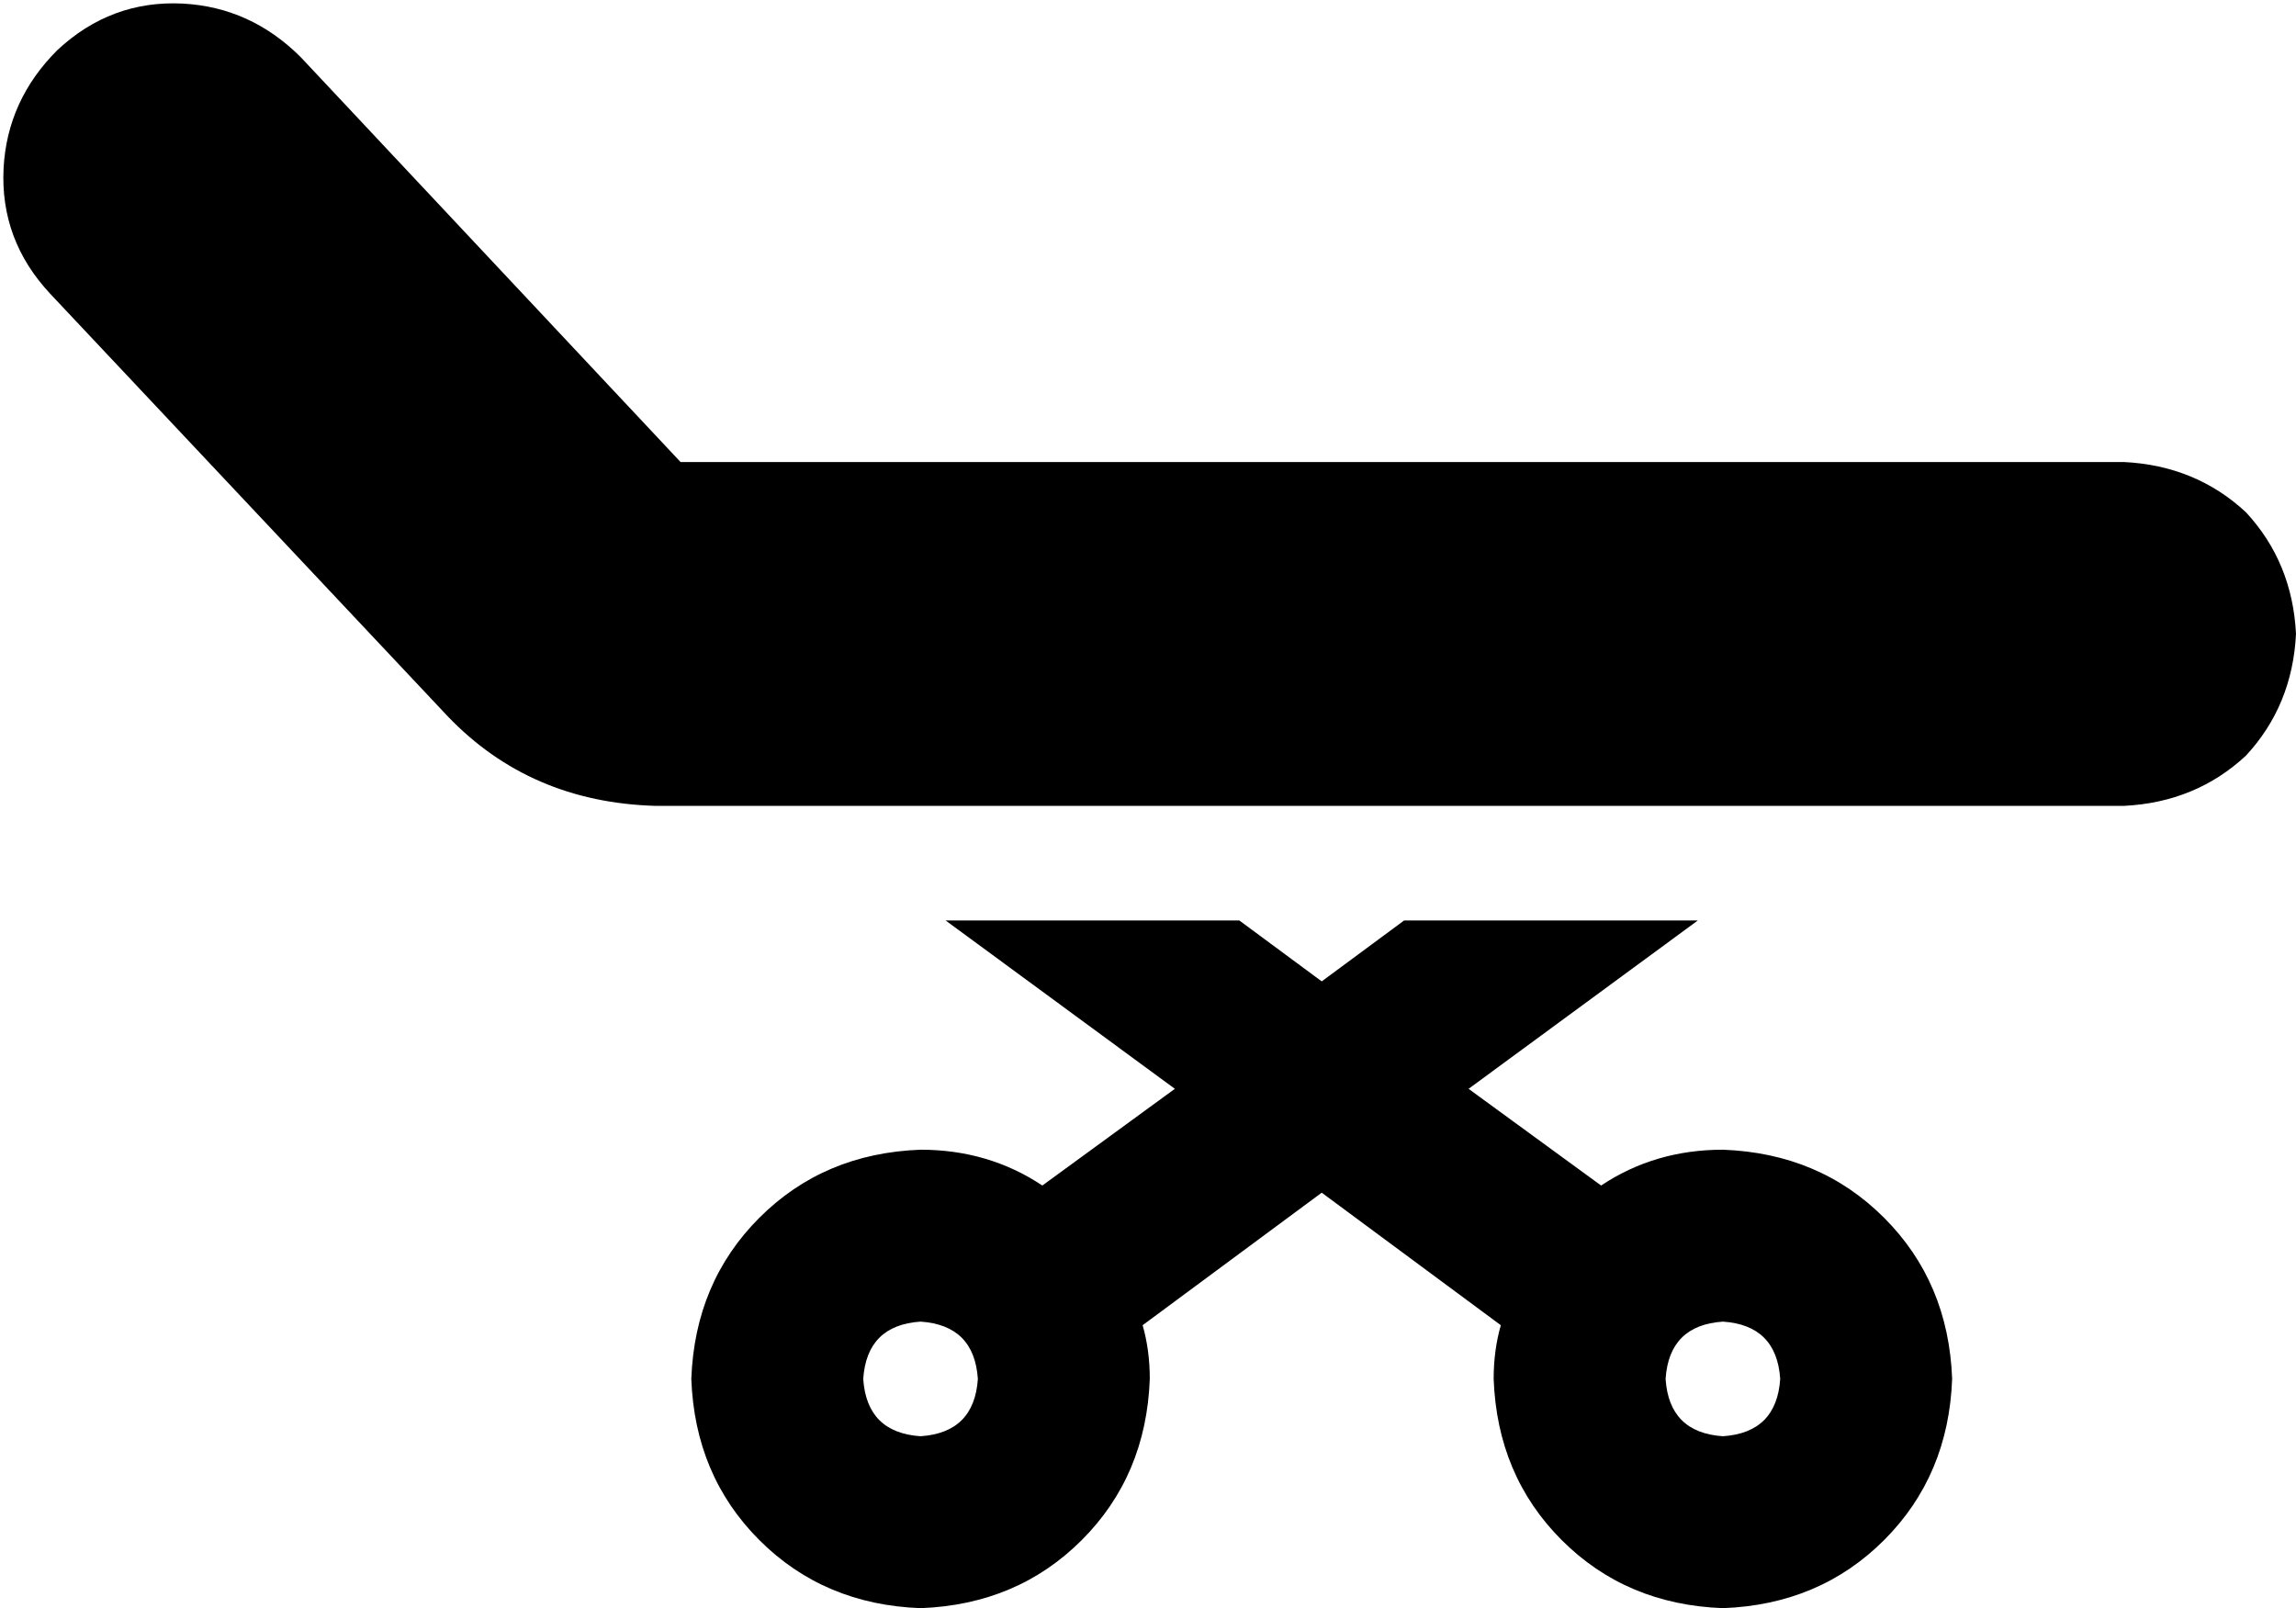 <svg xmlns="http://www.w3.org/2000/svg" viewBox="0 0 641 449">
    <path d="M 84 16 Q 70 2 51 1 L 51 1 Q 31 0 16 14 Q 2 28 1 47 Q 0 67 14 82 L 125 200 Q 148 224 183 225 L 593 225 Q 613 224 627 211 Q 640 197 641 177 Q 640 157 627 143 Q 613 130 593 129 L 190 129 L 84 16 L 84 16 Z M 241 385 Q 242 370 257 369 Q 272 370 273 385 Q 272 400 257 401 Q 242 400 241 385 L 241 385 Z M 321 385 Q 321 377 319 370 L 369 333 L 419 370 Q 417 377 417 385 Q 418 412 436 430 Q 454 448 481 449 Q 508 448 526 430 Q 544 412 545 385 Q 544 358 526 340 Q 508 322 481 321 Q 462 321 447 331 L 410 304 L 474 257 L 392 257 L 369 274 L 346 257 L 264 257 L 328 304 L 291 331 Q 276 321 257 321 Q 230 322 212 340 Q 194 358 193 385 Q 194 412 212 430 Q 230 448 257 449 Q 284 448 302 430 Q 320 412 321 385 L 321 385 Z M 481 369 Q 496 370 497 385 Q 496 400 481 401 Q 466 400 465 385 Q 466 370 481 369 L 481 369 Z"/>
</svg>
